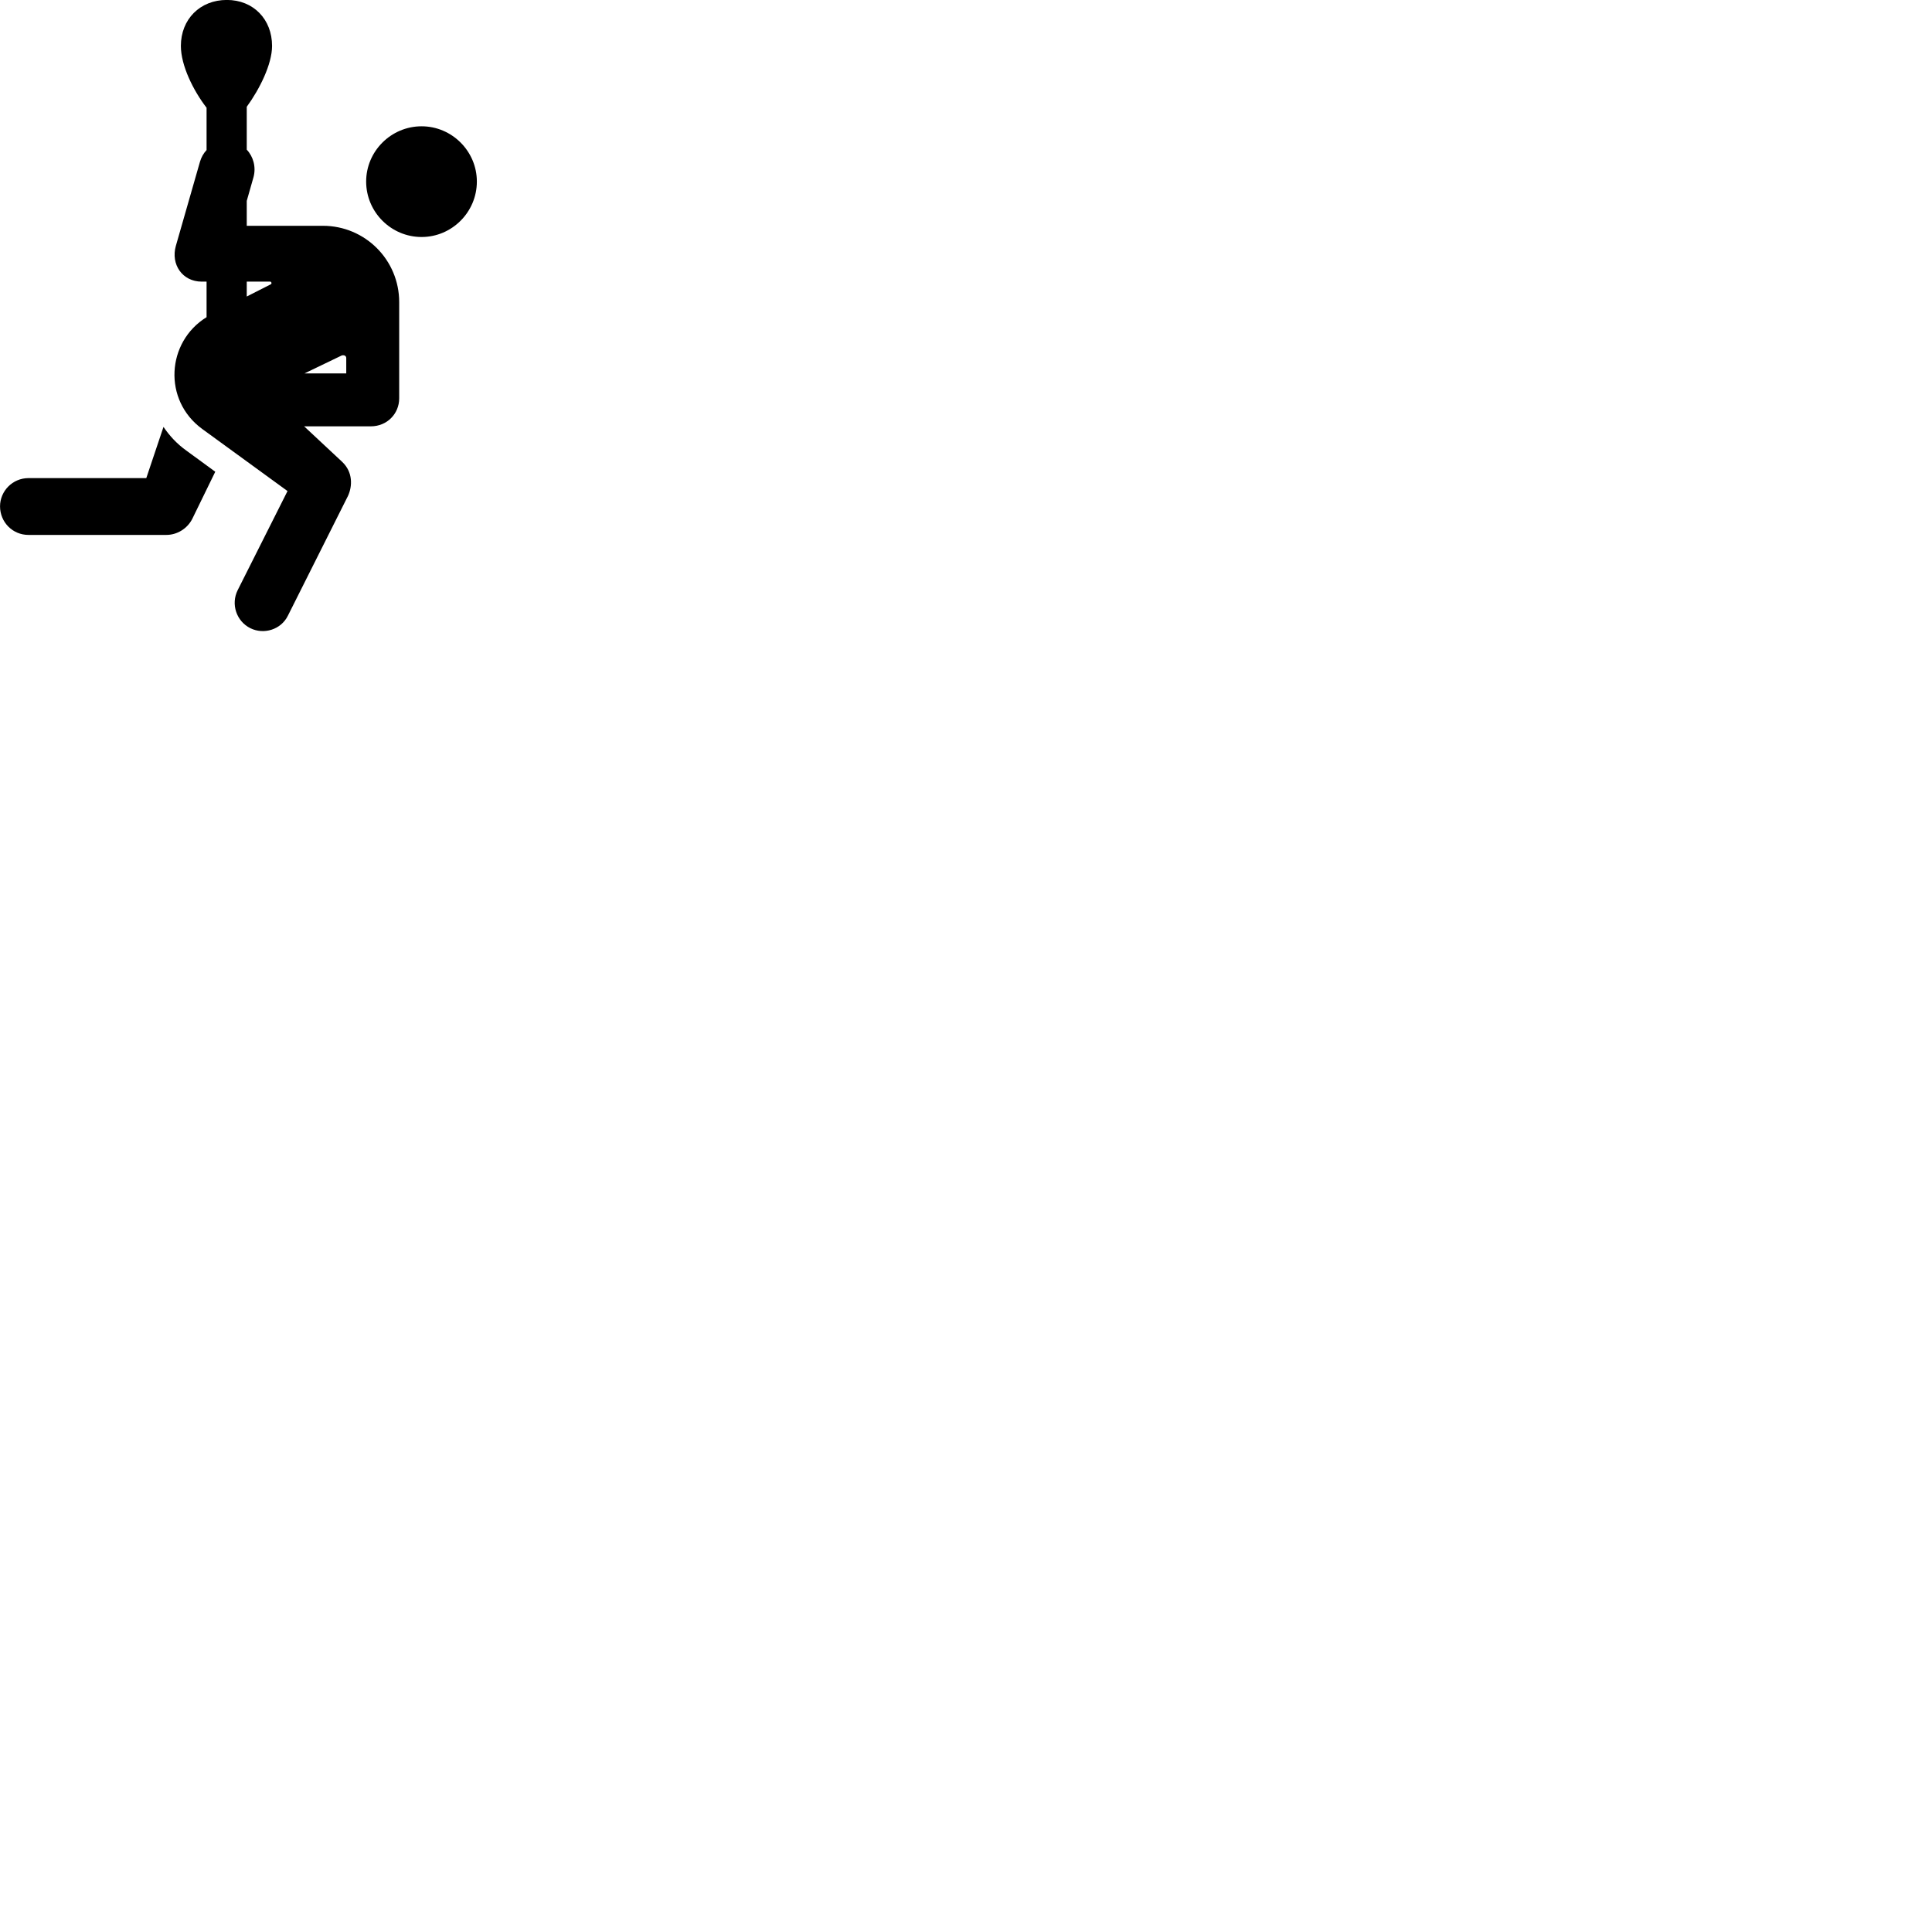 
        <svg xmlns="http://www.w3.org/2000/svg" viewBox="0 0 100 100">
            <path d="M10.472 22.207L14.882 25.417L12.302 30.547C11.942 31.267 12.232 32.157 12.962 32.517C13.652 32.857 14.542 32.597 14.902 31.867L18.012 25.667C18.242 25.167 18.272 24.437 17.712 23.907L15.742 22.067H19.192C20.032 22.067 20.662 21.417 20.662 20.617V15.637C20.662 13.457 18.902 11.687 16.712 11.687H12.772V10.397L13.122 9.167C13.262 8.647 13.112 8.107 12.772 7.747V5.527C13.442 4.607 14.082 3.317 14.082 2.377C14.082 0.997 13.112 -0.003 11.742 -0.003C10.352 -0.003 9.362 0.997 9.362 2.377C9.362 3.397 10.012 4.697 10.692 5.577V7.767C10.532 7.937 10.422 8.137 10.352 8.367L9.102 12.727C8.832 13.677 9.432 14.577 10.442 14.577H10.692V16.417C8.612 17.697 8.422 20.717 10.472 22.207ZM21.822 12.267C23.392 12.267 24.682 10.977 24.682 9.397C24.682 7.827 23.392 6.537 21.822 6.537C20.242 6.537 18.952 7.827 18.952 9.397C18.952 10.977 20.242 12.267 21.822 12.267ZM13.982 14.577C14.052 14.577 14.082 14.687 14.012 14.717L12.772 15.347V14.577ZM15.762 19.327L17.692 18.397C17.802 18.367 17.922 18.407 17.922 18.537V19.327ZM8.462 22.097L7.572 24.747H1.472C0.652 24.747 0.002 25.417 0.002 26.207C0.002 27.027 0.652 27.687 1.472 27.687H8.612C9.162 27.687 9.692 27.367 9.952 26.857L11.142 24.417L9.652 23.327C9.162 22.977 8.782 22.567 8.462 22.097Z" />
        </svg>
    